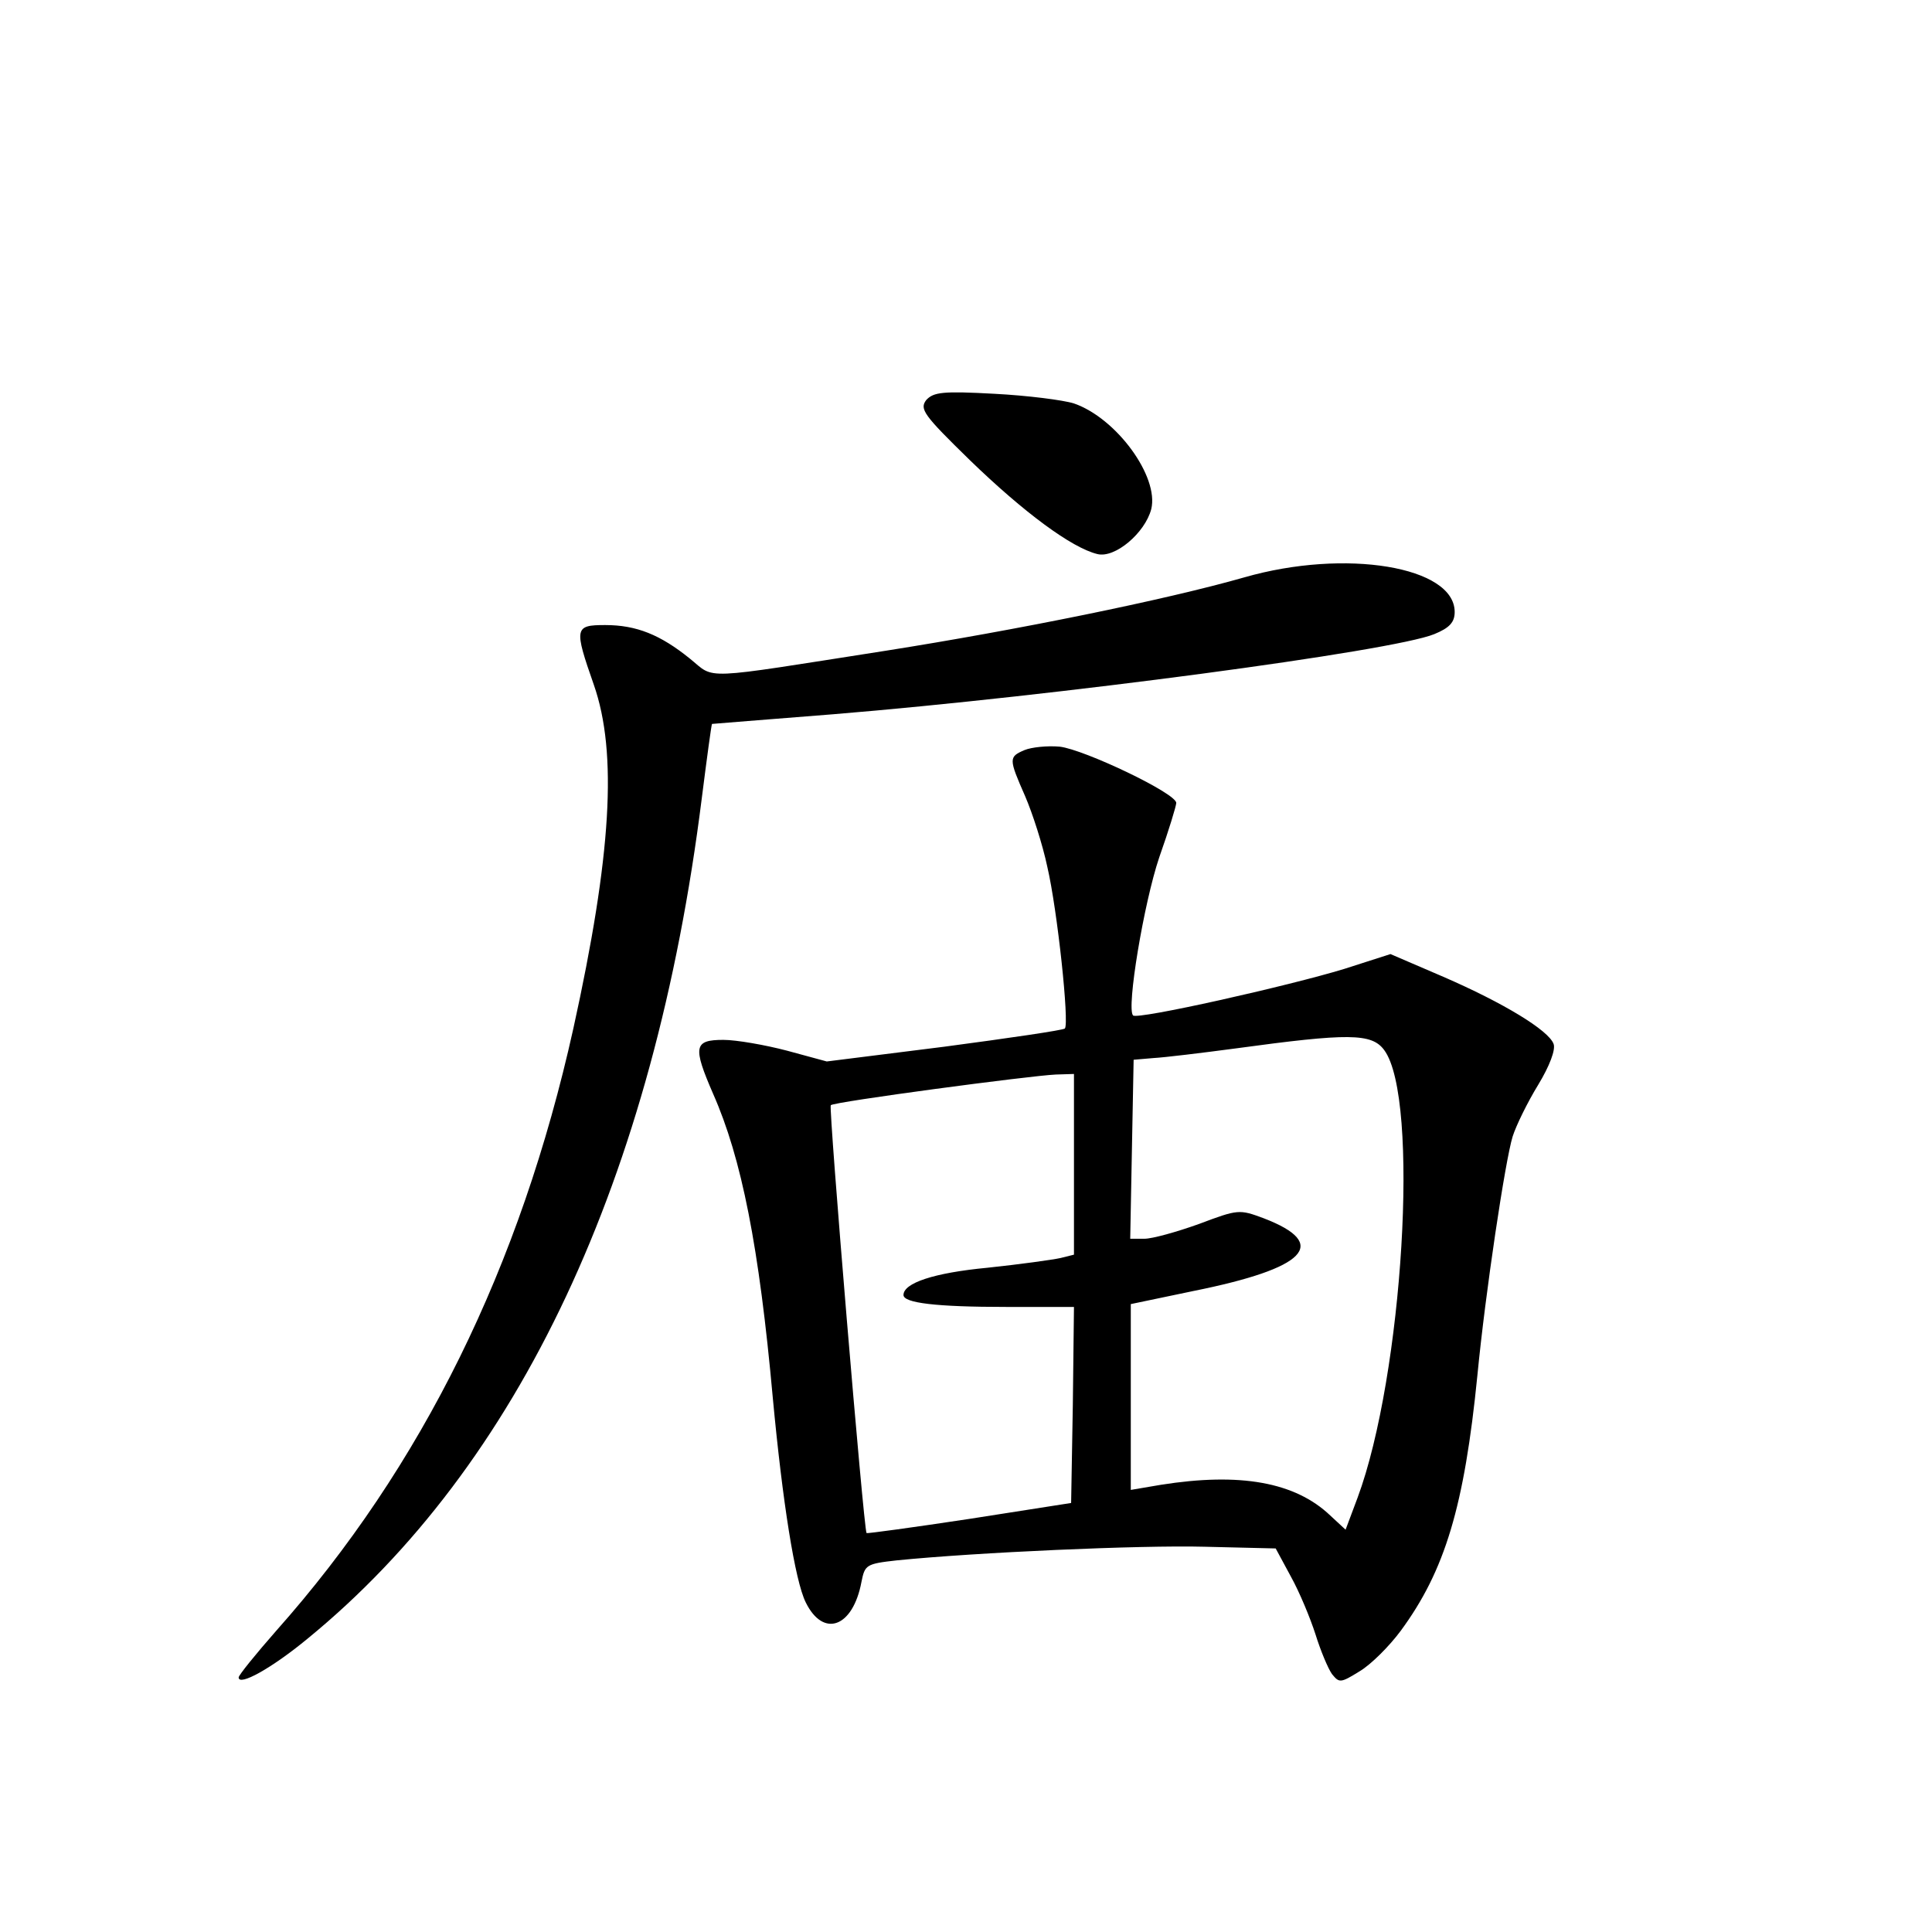 <?xml version="1.0" standalone="no"?>
<!DOCTYPE svg PUBLIC "-//W3C//DTD SVG 20010904//EN"
 "http://www.w3.org/TR/2001/REC-SVG-20010904/DTD/svg10.dtd">
<svg version="1.0" xmlns="http://www.w3.org/2000/svg"
 width="340pt" height="340pt" viewBox="0 0 340 340"
 preserveAspectRatio="xMidYMid meet">
<g transform="translate(0,340) scale(0.1,-0.1)"
fill="#000000" stroke="none">
<path d="M1630 2696 c-12 -16 -5 -26 77 -106 95 -92 179 -154 224 -165 31 -8
84 37 95 79 14 57 -61 160 -136 186 -19 6 -82 14 -140 17 -91 5 -107 3 -120
-11z"/>
<path d="M2190 2384 c-140 -40 -402 -93 -630 -129 -333 -52 -300 -51 -346 -14
-52 42 -94 59 -149 59 -54 0 -55 -5 -20 -105 42 -120 31 -301 -36 -605 -93
-419 -266 -771 -523 -1060 -36 -41 -66 -78 -66 -82 0 -16 58 16 121 68 373
305 610 810 694 1479 9 71 17 130 18 131 1 0 97 8 213 17 391 32 985 111 1058
141 27 11 36 21 36 39 0 80 -192 112 -370 61z"/>
<path d="M1803 2080 c-28 -12 -28 -15 1 -81 13 -30 31 -86 39 -124 18 -77 39
-276 31 -285 -3 -3 -99 -17 -212 -32 l-207 -26 -70 19 c-38 10 -89 19 -112 19
-52 0 -54 -12 -18 -95 50 -113 81 -269 105 -535 17 -182 39 -322 58 -360 31
-63 83 -44 98 36 6 30 8 32 62 38 139 14 428 27 542 24 l125 -3 27 -50 c15
-27 34 -73 43 -101 9 -29 22 -60 29 -70 13 -16 15 -16 49 5 20 12 52 44 72 71
78 106 112 219 135 450 14 145 49 378 62 420 6 19 26 60 45 91 20 33 31 62 27
72 -9 24 -88 72 -194 118 l-93 40 -81 -26 c-98 -30 -365 -90 -372 -82 -12 12
19 198 46 278 17 48 30 91 30 96 0 17 -162 94 -205 99 -22 2 -50 -1 -62 -6z
m633 -528 c63 -85 33 -573 -47 -788 l-21 -56 -27 25 c-62 59 -159 76 -298 54
l-53 -9 0 164 0 163 110 23 c199 40 241 83 124 128 -43 16 -45 16 -114 -10
-39 -14 -82 -26 -96 -26 l-25 0 3 158 3 157 35 3 c19 1 85 9 145 17 198 27
239 27 261 -3z m-546 -201 l0 -159 -24 -6 c-14 -3 -71 -11 -128 -17 -95 -9
-148 -27 -148 -48 0 -14 57 -21 181 -21 l119 0 -2 -172 -3 -173 -179 -28 c-99
-15 -180 -26 -181 -25 -5 6 -67 749 -63 753 5 6 351 52 396 54 l32 1 0 -159z"/>
</g>
</svg>
